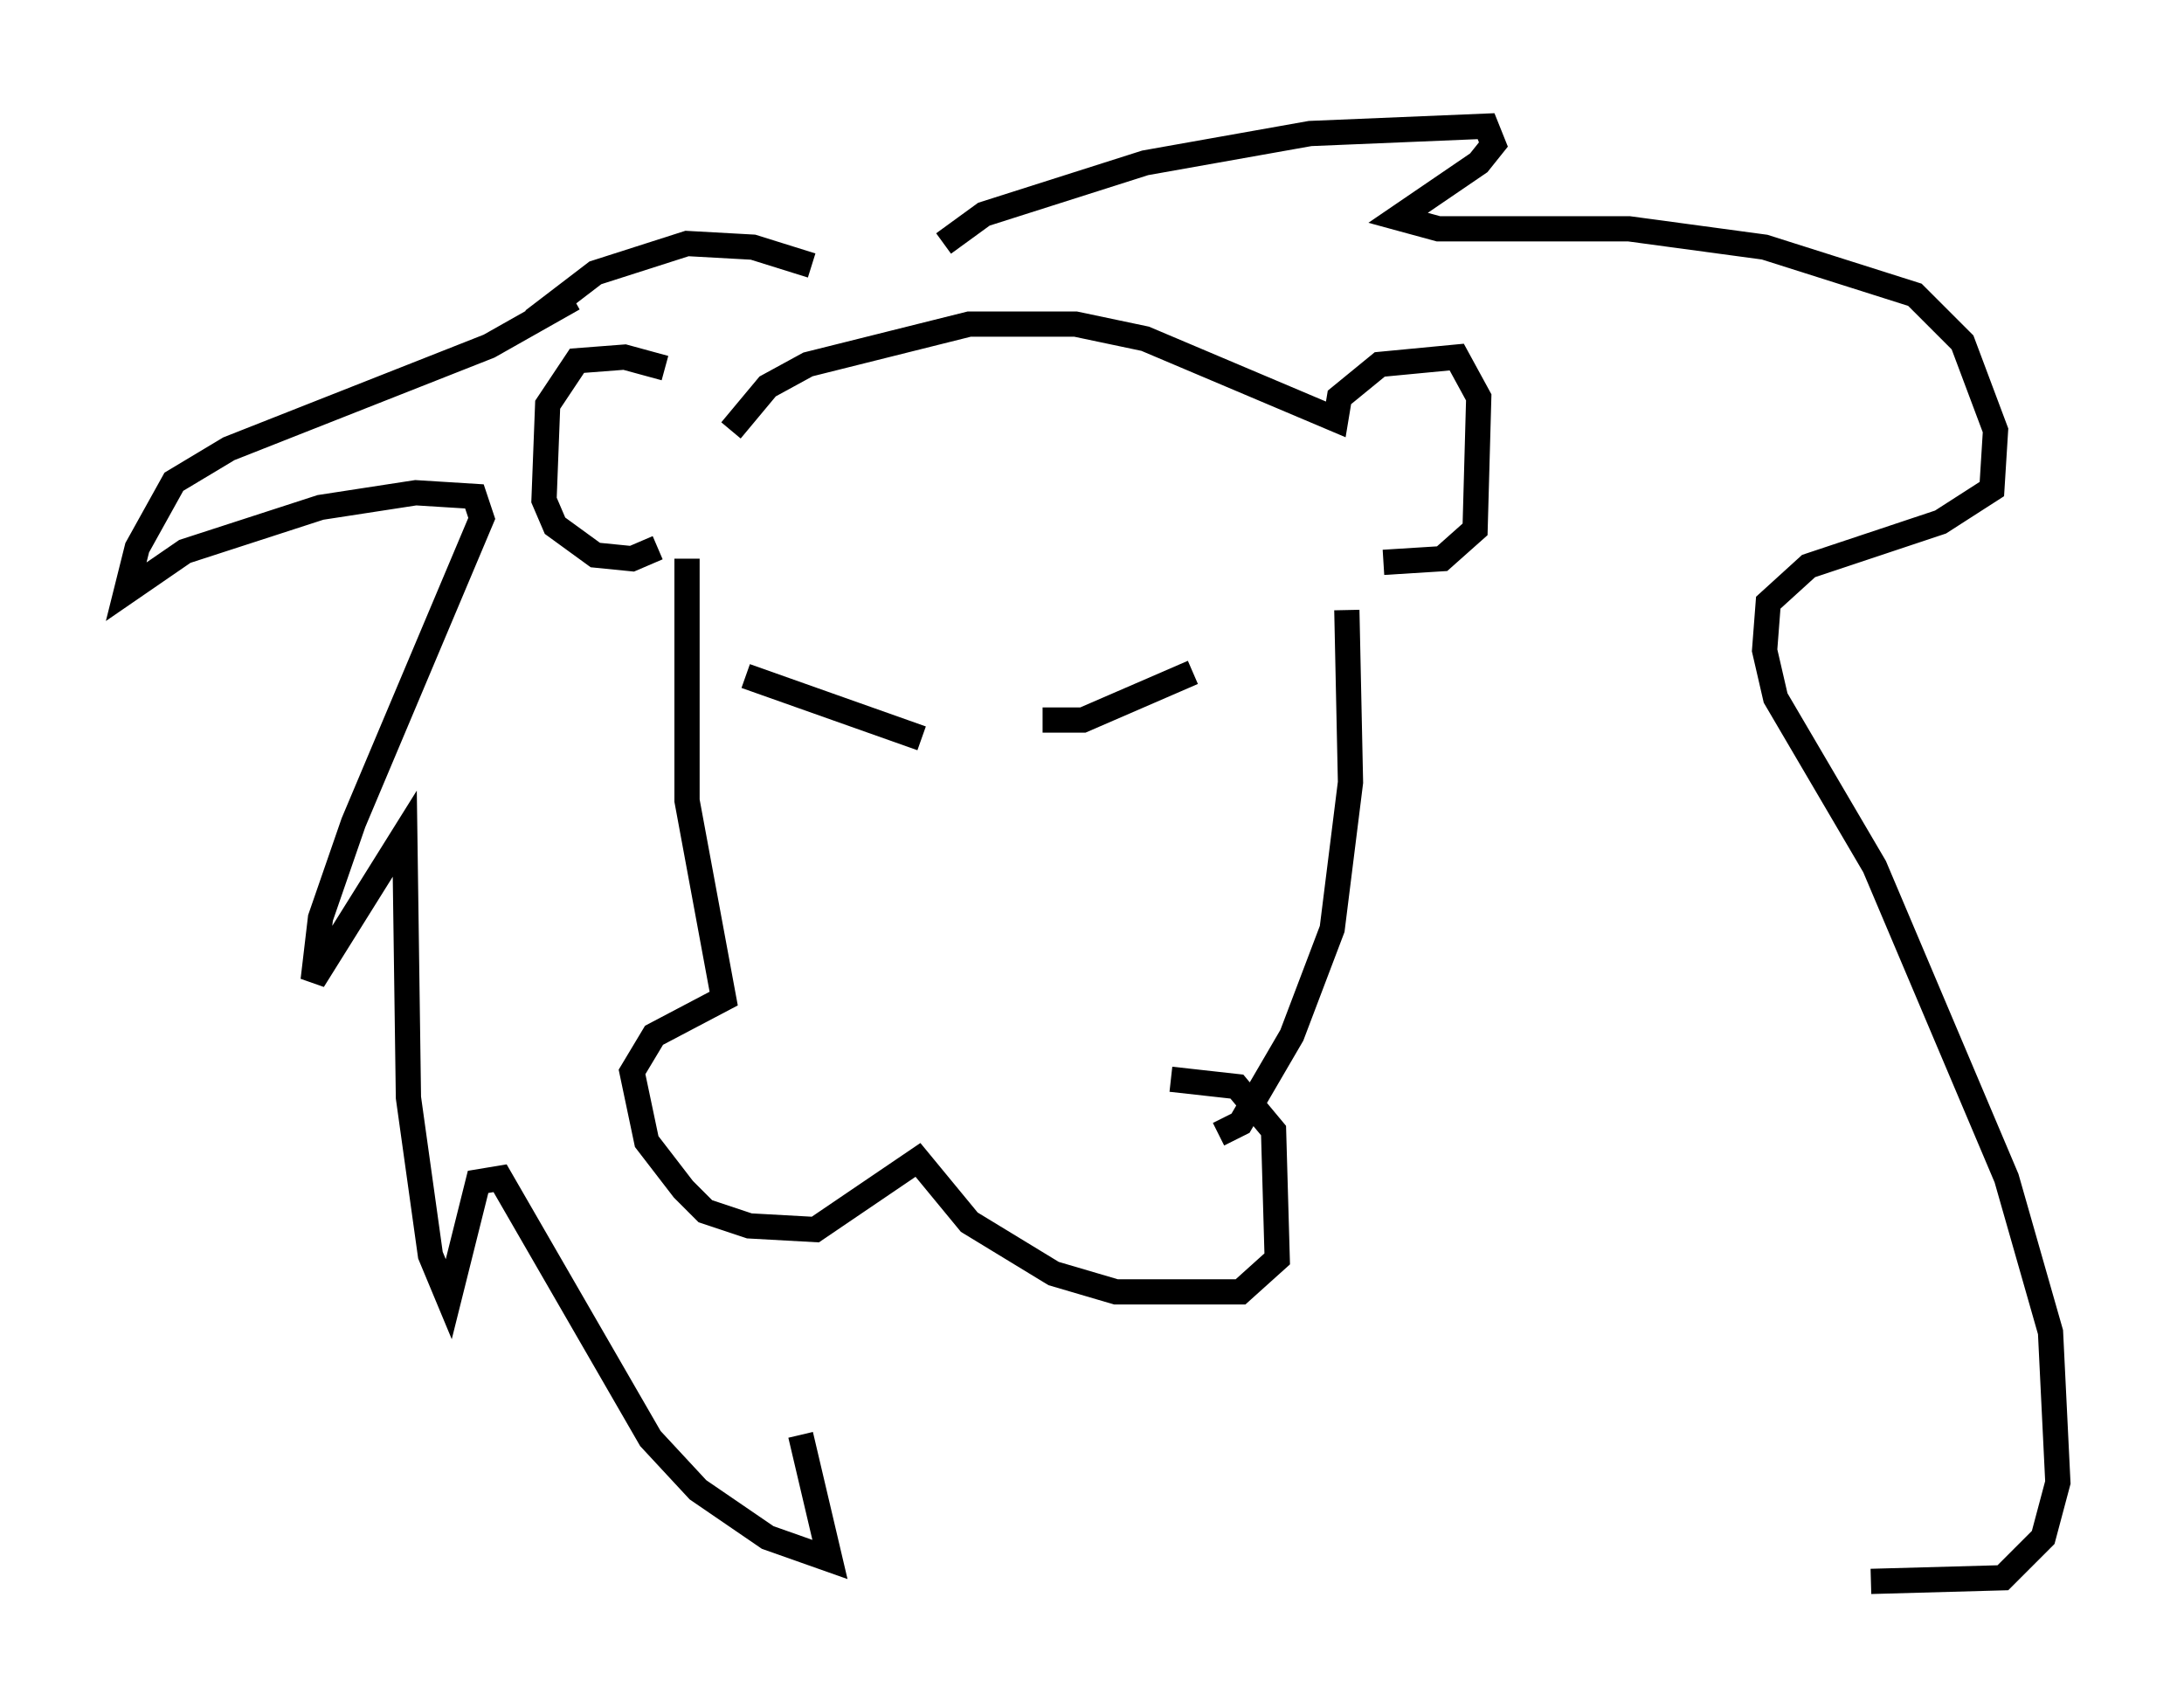 <?xml version="1.0" encoding="utf-8" ?>
<svg baseProfile="full" height="67.665" version="1.1" width="86.547" xmlns="http://www.w3.org/2000/svg" xmlns:ev="http://www.w3.org/2001/xml-events" xmlns:xlink="http://www.w3.org/1999/xlink"><defs /><rect fill="white" height="67.665" width="86.547" x="0" y="0" /><path d="M27.804, 16.765 m-1.453, -2.179 l-1.598, -0.436 -1.888, 0.145 l-1.162, 1.743 -0.145, 3.777 l0.436, 1.017 1.598, 1.162 l1.453, 0.145 1.017, -0.436 m2.905, -4.648 l1.453, -1.743 1.598, -0.872 l6.391, -1.598 4.212, 0.0 l2.76, 0.581 7.553, 3.196 l0.145, -0.872 1.598, -1.307 l3.05, -0.291 0.872, 1.598 l-0.145, 5.229 -1.307, 1.162 l-2.324, 0.145 m-27.598, -0.145 l0.0, 9.587 1.453, 7.844 l-2.76, 1.453 -0.872, 1.453 l0.581, 2.76 1.453, 1.888 l0.872, 0.872 1.743, 0.581 l2.615, 0.145 4.067, -2.76 l2.034, 2.469 3.341, 2.034 l2.469, 0.726 4.939, 0.0 l1.453, -1.307 -0.145, -5.084 l-1.453, -1.743 -2.615, -0.291 m6.972, -18.592 l0.145, 6.827 -0.726, 5.81 l-1.598, 4.212 -2.034, 3.486 l-0.872, 0.436 m-6.972, -16.413 l1.598, 0.0 4.358, -1.888 m-17.721, 0.145 l6.972, 2.469 m-4.358, -18.737 l-2.324, -0.726 -2.615, -0.145 l-3.631, 1.162 -2.469, 1.888 l1.598, -0.872 -3.341, 1.888 l-10.313, 4.067 -2.179, 1.307 l-1.453, 2.615 -0.436, 1.743 l2.324, -1.598 5.374, -1.743 l3.777, -0.581 2.324, 0.145 l0.291, 0.872 -5.084, 12.056 l-1.307, 3.777 -0.291, 2.469 l3.631, -5.81 0.145, 10.458 l0.872, 6.246 0.726, 1.743 l1.162, -4.648 0.872, -0.145 l5.955, 10.313 1.888, 2.034 l2.76, 1.888 2.469, 0.872 l-1.162, -4.939 m5.665, -47.207 l1.598, -1.162 6.391, -2.034 l6.536, -1.162 6.972, -0.291 l0.291, 0.726 -0.581, 0.726 l-3.196, 2.179 1.598, 0.436 l7.553, 0.0 5.374, 0.726 l5.955, 1.888 1.888, 1.888 l1.307, 3.486 -0.145, 2.324 l-2.034, 1.307 -5.229, 1.743 l-1.598, 1.453 -0.145, 1.888 l0.436, 1.888 3.922, 6.682 l5.229, 12.346 1.743, 6.101 l0.291, 5.955 -0.581, 2.179 l-1.598, 1.598 -5.229, 0.145 " fill="none" stroke="black" stroke-width="1" /></svg>